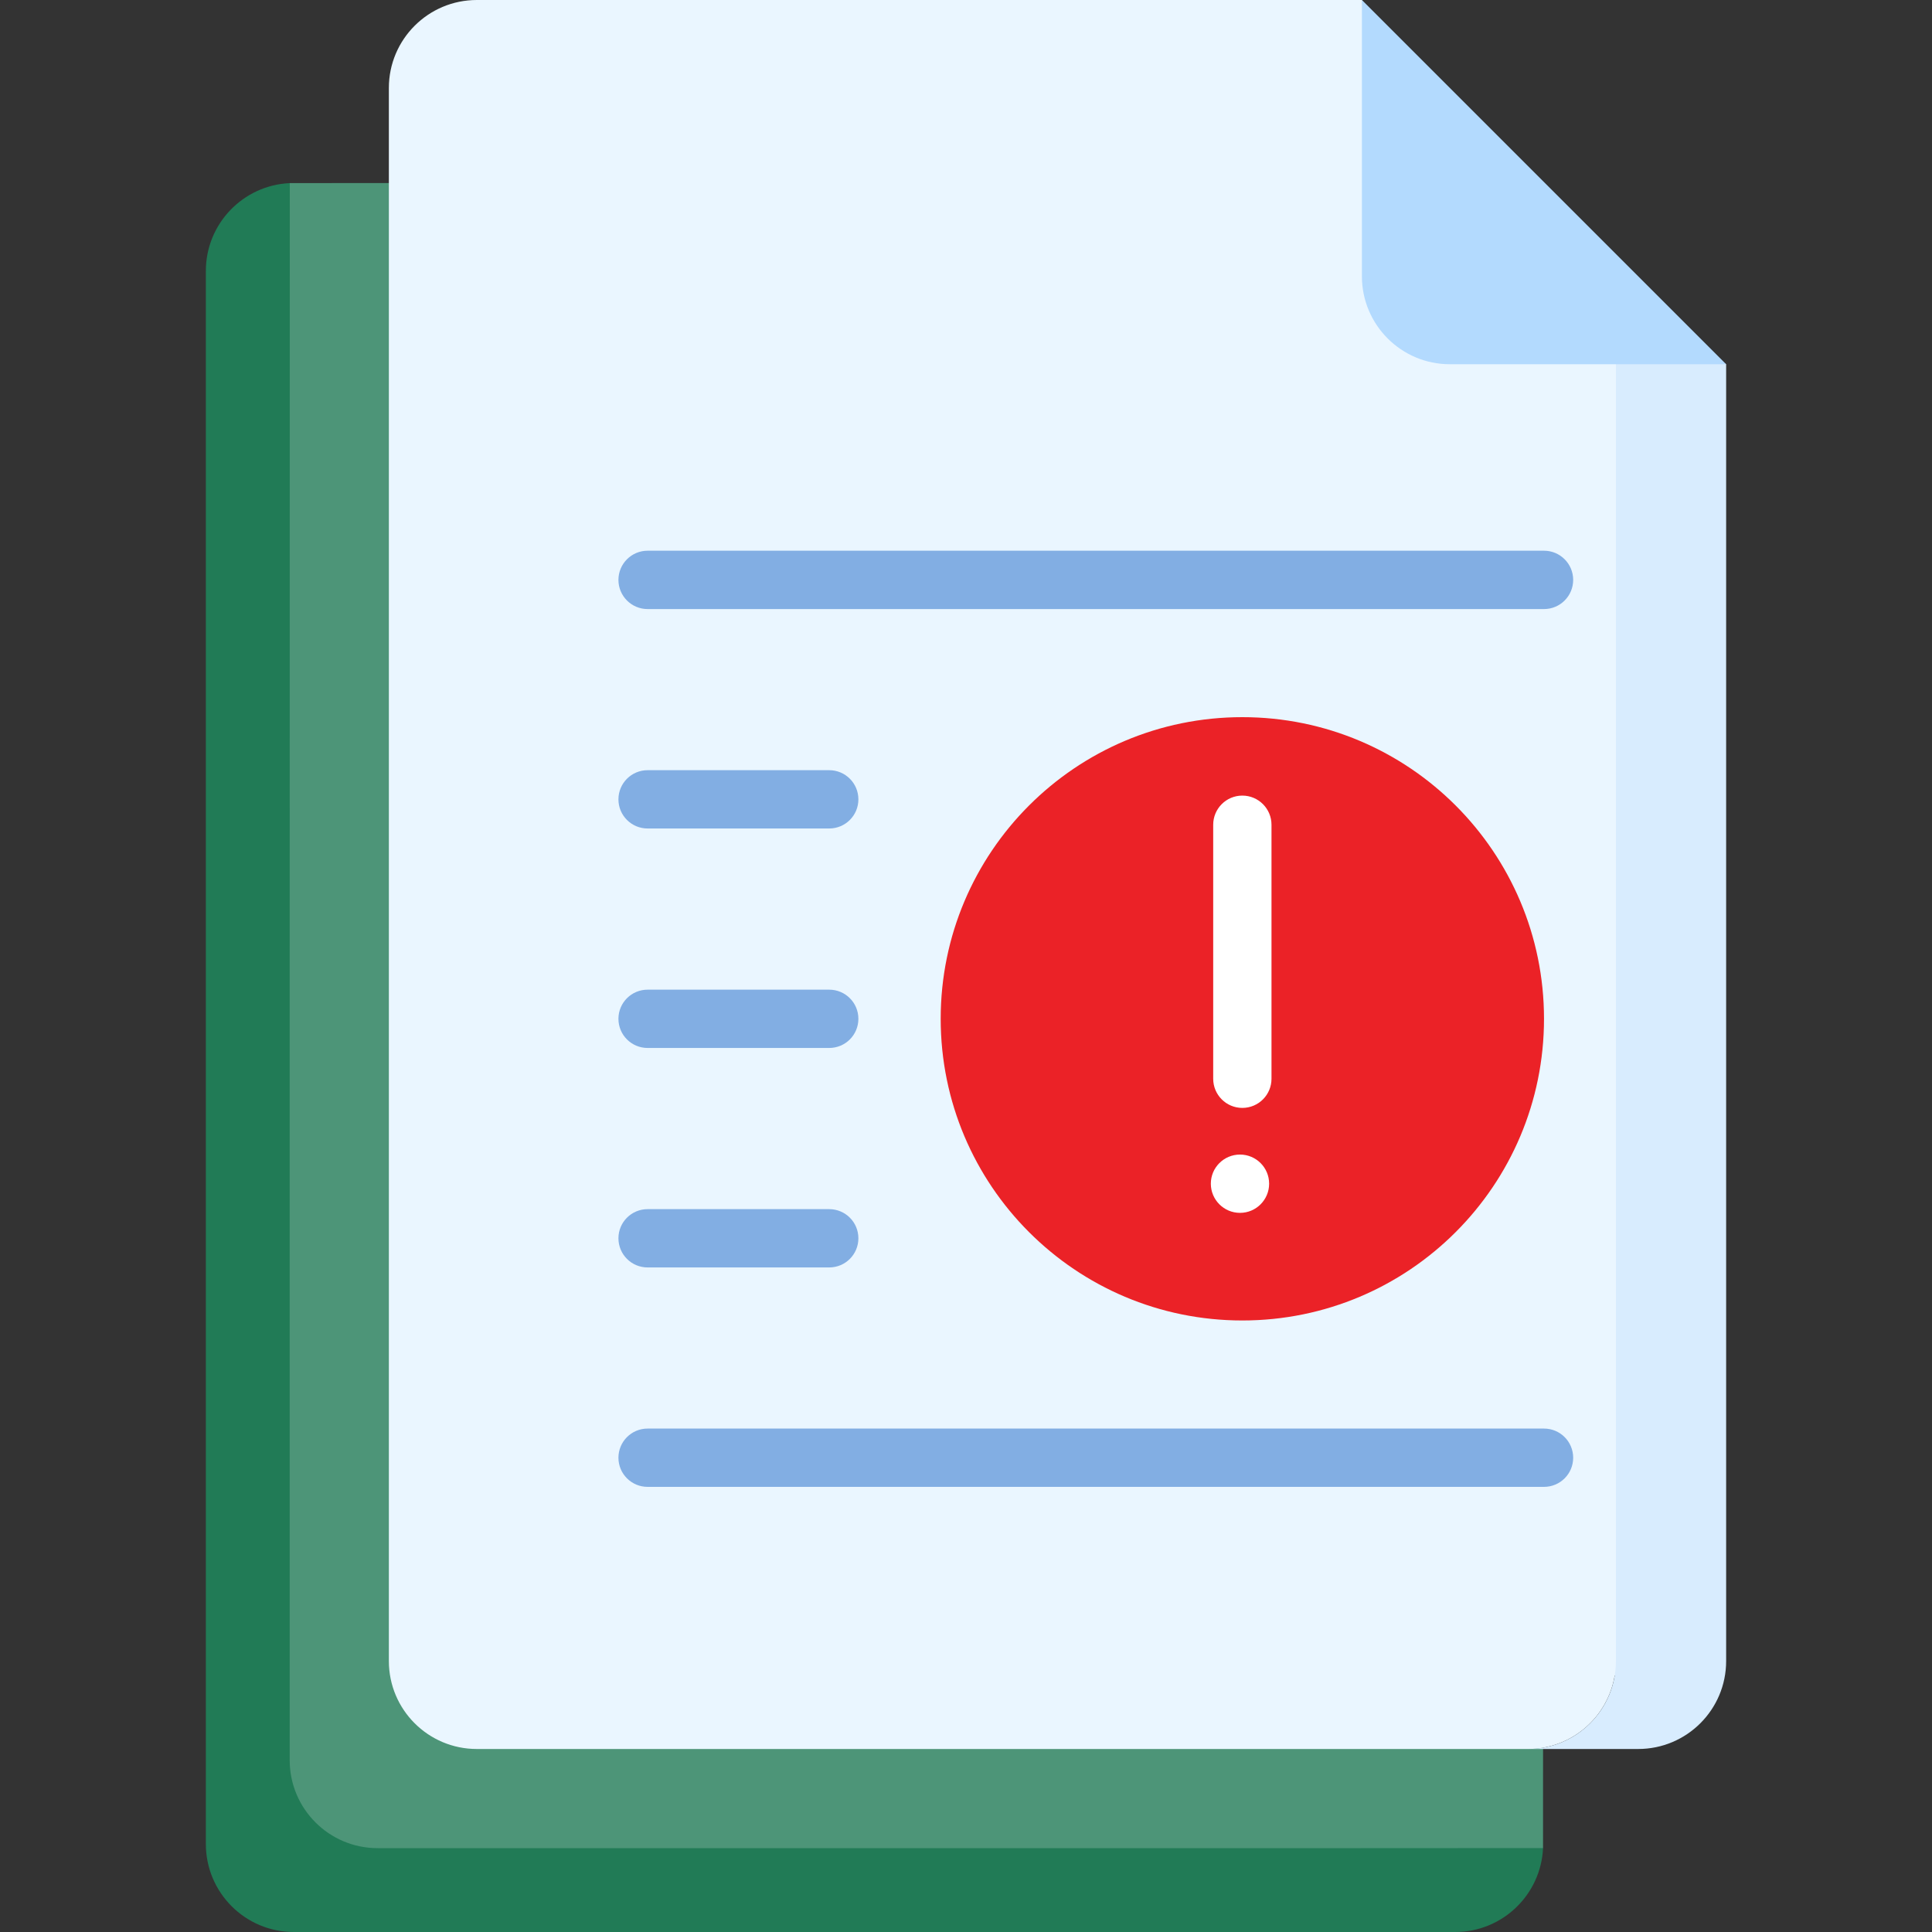 <svg width="40" height="40" viewBox="0 0 40 40" fill="none" xmlns="http://www.w3.org/2000/svg">
    <rect x="0" y="0" width="40" height="40" fill="#333333" stroke="none"/>
    <path d="M31.033 37.348V10.413L26.435 5.815H7.292L6 3.791C5.033 3.835 4.262 4.632 4.262 5.61V38.178C4.262 39.184 5.078 40 6.084 40H30.128C31.105 40 31.903 39.229 31.947 38.263L31.033 37.348Z" fill="#217B56"/>
    <path d="M24.408 3.789C24.275 3.789 6.072 3.787 6 3.791C5.997 3.864 5.998 36.199 5.998 36.443C5.998 37.449 6.813 38.264 7.819 38.264C7.994 38.264 31.875 38.266 31.947 38.262C31.95 38.19 31.949 11.528 31.949 11.329C31.631 11.011 24.729 4.109 24.408 3.789Z" fill="#4D9578"/>
    <path d="M34.535 6.856C34.037 6.572 34.703 6.952 30.998 4.842L28.197 0H9.872C8.866 0 8.051 0.816 8.051 1.821V34.39C8.051 35.396 8.866 36.211 9.872 36.211H31.635C32.539 36.211 33.289 35.552 33.431 34.688H34.535V6.856Z" fill="#EAF6FF"/>
    <path d="M31.967 12.61H13.408C13.074 12.61 12.804 12.339 12.804 12.006C12.804 11.673 13.074 11.402 13.408 11.402H31.967C32.301 11.402 32.571 11.673 32.571 12.006C32.571 12.339 32.301 12.61 31.967 12.61Z" fill="#82AEE3"/>
    <path d="M17.168 26.241H13.408C13.074 26.241 12.804 25.971 12.804 25.637C12.804 25.304 13.074 25.034 13.408 25.034H17.168C17.502 25.034 17.772 25.304 17.772 25.637C17.772 25.971 17.502 26.241 17.168 26.241Z" fill="#82AEE3"/>
    <path d="M17.168 21.697H13.408C13.074 21.697 12.804 21.427 12.804 21.093C12.804 20.76 13.074 20.49 13.408 20.49H17.168C17.502 20.49 17.772 20.76 17.772 21.093C17.772 21.427 17.502 21.697 17.168 21.697Z" fill="#82AEE3"/>
    <path d="M17.168 17.153H13.408C13.074 17.153 12.804 16.883 12.804 16.55C12.804 16.216 13.074 15.946 13.408 15.946H17.168C17.502 15.946 17.772 16.216 17.772 16.55C17.772 16.883 17.502 17.153 17.168 17.153Z" fill="#82AEE3"/>
    <path d="M31.967 30.784H13.408C13.074 30.784 12.804 30.514 12.804 30.181C12.804 29.847 13.074 29.577 13.408 29.577H31.967C32.301 29.577 32.571 29.847 32.571 30.181C32.571 30.514 32.301 30.784 31.967 30.784Z" fill="#82AEE3"/>
    <path d="M25.721 27.339C29.171 27.339 31.967 24.543 31.967 21.093C31.967 17.644 29.171 14.848 25.721 14.848C22.272 14.848 19.476 17.644 19.476 21.093C19.476 24.543 22.272 27.339 25.721 27.339Z" fill="#EB2227"/>
    <path d="M25.721 22.938C25.388 22.938 25.118 22.668 25.118 22.334V17.076C25.118 16.742 25.388 16.472 25.721 16.472C26.055 16.472 26.325 16.743 26.325 17.076V22.334C26.325 22.668 26.055 22.938 25.721 22.938Z" fill="white"/>
    <path d="M25.673 25.111C26.006 25.111 26.276 24.84 26.276 24.507C26.276 24.174 26.006 23.904 25.673 23.904C25.339 23.904 25.069 24.174 25.069 24.507C25.069 24.84 25.339 25.111 25.673 25.111Z" fill="white"/>
    <path d="M35.738 7.541L33.456 6.242V34.39C33.456 35.396 32.641 36.211 31.635 36.211H33.916C34.922 36.211 35.738 35.396 35.738 34.39C35.738 34.262 35.738 7.645 35.738 7.541Z" fill="#D8ECFE"/>
    <path d="M30.018 7.541H35.738L28.197 0V5.72C28.197 6.725 29.012 7.541 30.018 7.541Z" fill="#B3DAFE"/>
</svg>
